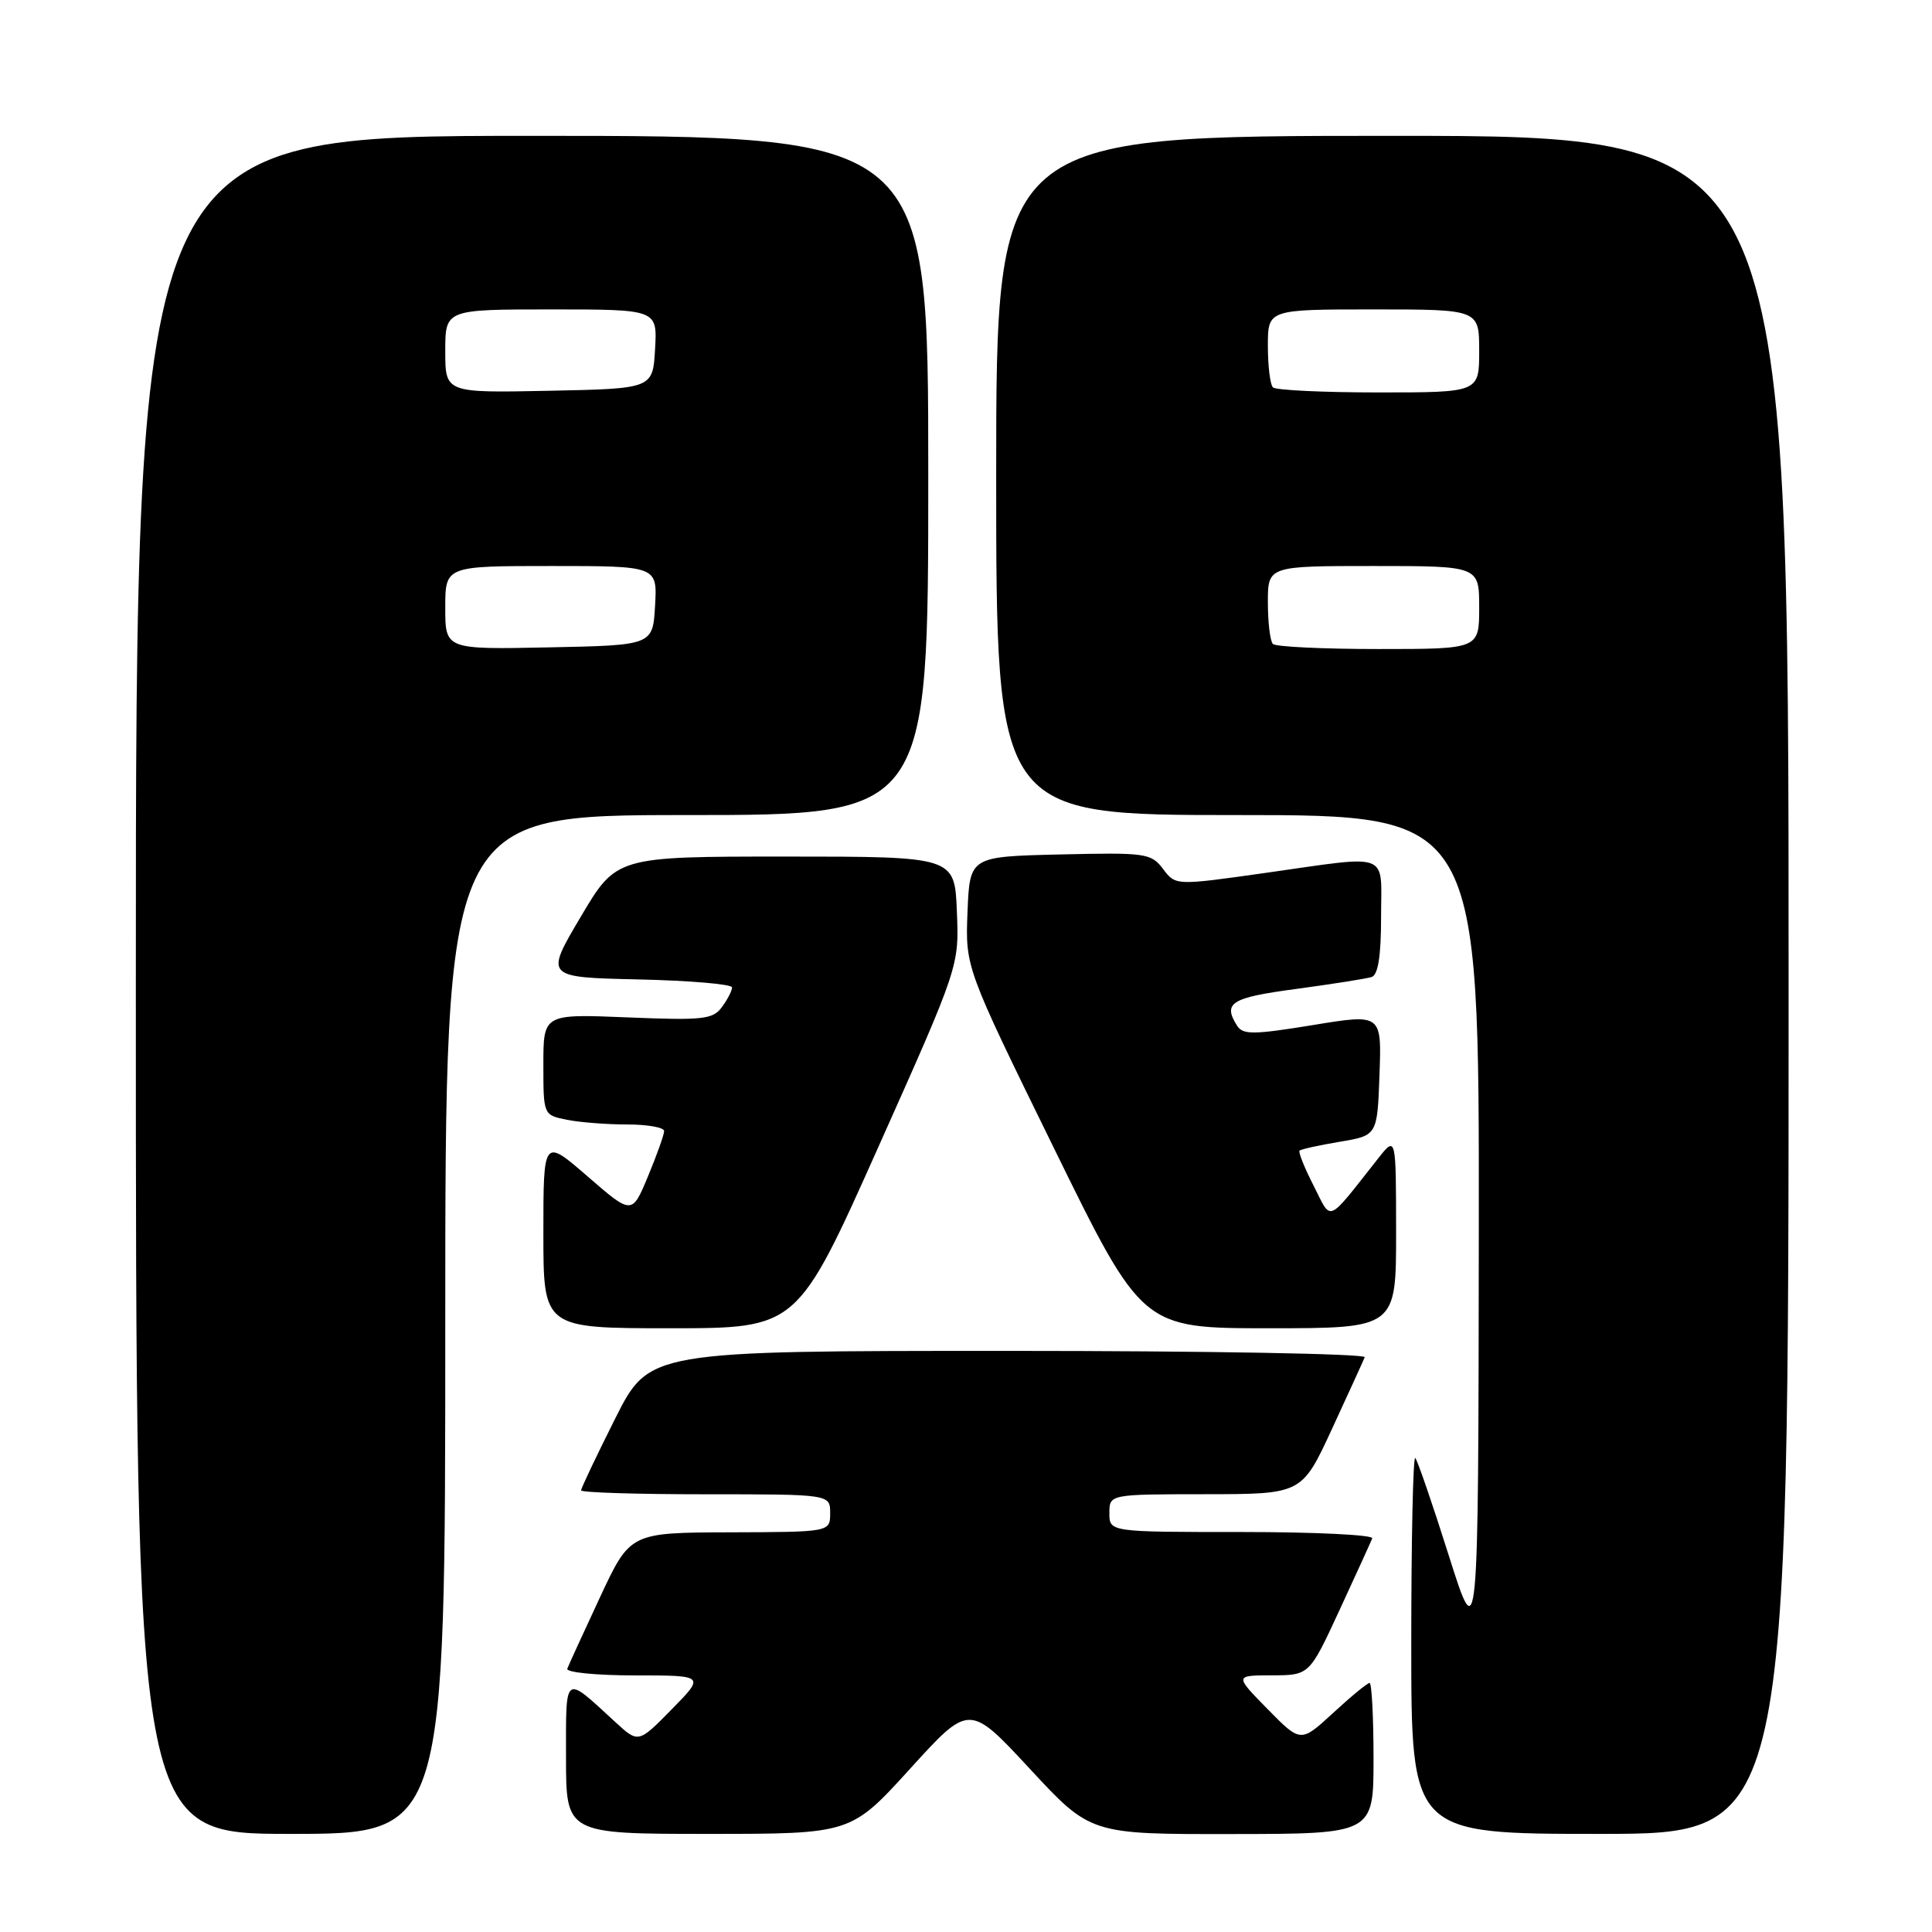 <?xml version="1.0" encoding="UTF-8" standalone="no"?>
<!DOCTYPE svg PUBLIC "-//W3C//DTD SVG 1.1//EN" "http://www.w3.org/Graphics/SVG/1.1/DTD/svg11.dtd" >
<svg xmlns="http://www.w3.org/2000/svg" xmlns:xlink="http://www.w3.org/1999/xlink" version="1.1" viewBox="0 0 256 256">
 <g >
 <path fill="currentColor"
d=" M 59.00 175.50 C 59.00 108.00 59.00 108.00 91.00 108.00 C 123.00 108.00 123.00 108.00 123.00 63.00 C 123.00 18.00 123.00 18.00 70.50 18.00 C 18.00 18.00 18.00 18.00 18.00 130.50 C 18.00 243.00 18.00 243.00 38.50 243.00 C 59.00 243.00 59.00 243.00 59.00 175.50 Z  M 120.60 234.36 C 128.44 225.73 128.44 225.73 136.47 234.39 C 144.50 243.05 144.50 243.05 163.25 243.02 C 182.00 243.00 182.00 243.00 182.00 233.00 C 182.00 227.50 181.76 223.00 181.48 223.00 C 181.19 223.00 179.02 224.78 176.65 226.97 C 172.35 230.93 172.35 230.93 167.97 226.47 C 163.58 222.00 163.58 222.00 168.54 221.99 C 173.50 221.98 173.50 221.98 177.50 213.33 C 179.70 208.57 181.65 204.30 181.83 203.84 C 182.02 203.38 174.25 203.00 164.58 203.00 C 147.00 203.00 147.00 203.00 147.00 200.50 C 147.00 198.00 147.00 198.00 159.75 197.99 C 172.50 197.98 172.50 197.98 176.50 189.33 C 178.70 184.57 180.65 180.30 180.83 179.84 C 181.02 179.38 159.76 179.00 133.59 179.00 C 86.02 179.00 86.02 179.00 81.51 187.98 C 79.03 192.92 77.00 197.19 77.00 197.48 C 77.00 197.77 84.42 198.00 93.50 198.00 C 110.00 198.00 110.00 198.00 110.00 200.50 C 110.00 203.00 110.00 203.00 96.75 203.04 C 83.50 203.08 83.50 203.08 79.50 211.65 C 77.30 216.37 75.35 220.63 75.17 221.11 C 74.98 221.60 79.01 222.00 84.12 222.00 C 93.42 222.00 93.42 222.00 89.00 226.50 C 84.59 230.99 84.59 230.99 81.54 228.19 C 74.66 221.86 75.00 221.62 75.00 232.88 C 75.00 243.00 75.00 243.00 93.88 243.00 C 112.75 243.00 112.75 243.00 120.60 234.36 Z  M 237.00 130.50 C 237.00 18.00 237.00 18.00 184.50 18.00 C 132.00 18.00 132.00 18.00 132.00 63.00 C 132.00 108.00 132.00 108.00 164.00 108.00 C 196.00 108.00 196.00 108.00 195.95 163.25 C 195.89 218.50 195.89 218.50 191.97 206.11 C 189.82 199.30 187.82 193.49 187.53 193.19 C 187.24 192.90 187.00 203.99 187.00 217.83 C 187.00 243.00 187.00 243.00 212.00 243.00 C 237.00 243.00 237.00 243.00 237.00 130.50 Z  M 116.37 152.02 C 127.09 128.03 127.09 128.03 126.79 120.77 C 126.50 113.50 126.50 113.50 104.08 113.50 C 81.67 113.50 81.67 113.50 76.94 121.50 C 72.20 129.50 72.20 129.50 84.60 129.78 C 91.42 129.93 97.00 130.41 97.00 130.84 C 97.00 131.27 96.40 132.44 95.66 133.44 C 94.47 135.08 93.14 135.22 83.16 134.81 C 72.00 134.35 72.00 134.35 72.00 141.05 C 72.00 147.75 72.00 147.75 75.13 148.38 C 76.84 148.72 80.44 149.00 83.13 149.00 C 85.81 149.00 88.00 149.39 88.00 149.87 C 88.00 150.34 87.04 153.04 85.87 155.85 C 83.74 160.98 83.74 160.98 77.87 155.89 C 72.00 150.80 72.00 150.80 72.00 163.40 C 72.00 176.00 72.00 176.00 88.82 176.00 C 105.65 176.00 105.65 176.00 116.37 152.02 Z  M 184.99 163.25 C 184.98 150.50 184.98 150.50 182.61 153.50 C 175.67 162.28 176.51 161.92 174.06 157.11 C 172.85 154.74 172.01 152.65 172.20 152.46 C 172.39 152.28 174.78 151.75 177.52 151.29 C 182.50 150.46 182.50 150.46 182.79 142.39 C 183.08 134.33 183.08 134.33 173.95 135.83 C 166.10 137.11 164.69 137.13 163.92 135.91 C 162.00 132.88 163.11 132.19 171.75 131.04 C 176.56 130.39 181.06 129.68 181.75 129.46 C 182.60 129.19 183.00 126.68 183.00 121.53 C 183.00 112.72 184.50 113.29 167.64 115.67 C 155.77 117.35 155.77 117.35 154.11 115.14 C 152.53 113.05 151.82 112.95 140.47 113.22 C 128.50 113.50 128.50 113.50 128.20 120.84 C 127.91 128.19 127.91 128.19 139.63 152.09 C 151.35 176.00 151.35 176.00 168.17 176.00 C 185.00 176.00 185.00 176.00 184.99 163.25 Z  M 59.00 80.53 C 59.00 75.00 59.00 75.00 73.05 75.00 C 87.10 75.00 87.10 75.00 86.80 80.25 C 86.50 85.50 86.50 85.50 72.75 85.78 C 59.00 86.06 59.00 86.06 59.00 80.53 Z  M 59.00 46.53 C 59.00 41.00 59.00 41.00 73.05 41.00 C 87.10 41.00 87.10 41.00 86.80 46.25 C 86.50 51.50 86.50 51.50 72.75 51.78 C 59.00 52.06 59.00 52.06 59.00 46.53 Z  M 168.67 85.33 C 168.30 84.97 168.00 82.49 168.00 79.83 C 168.00 75.00 168.00 75.00 182.00 75.00 C 196.00 75.00 196.00 75.00 196.00 80.50 C 196.00 86.00 196.00 86.00 182.67 86.00 C 175.33 86.00 169.03 85.70 168.67 85.33 Z  M 168.67 51.33 C 168.30 50.97 168.00 48.49 168.00 45.83 C 168.00 41.00 168.00 41.00 182.00 41.00 C 196.00 41.00 196.00 41.00 196.00 46.50 C 196.00 52.00 196.00 52.00 182.67 52.00 C 175.33 52.00 169.03 51.70 168.67 51.33 Z "/>
</g>
</svg>